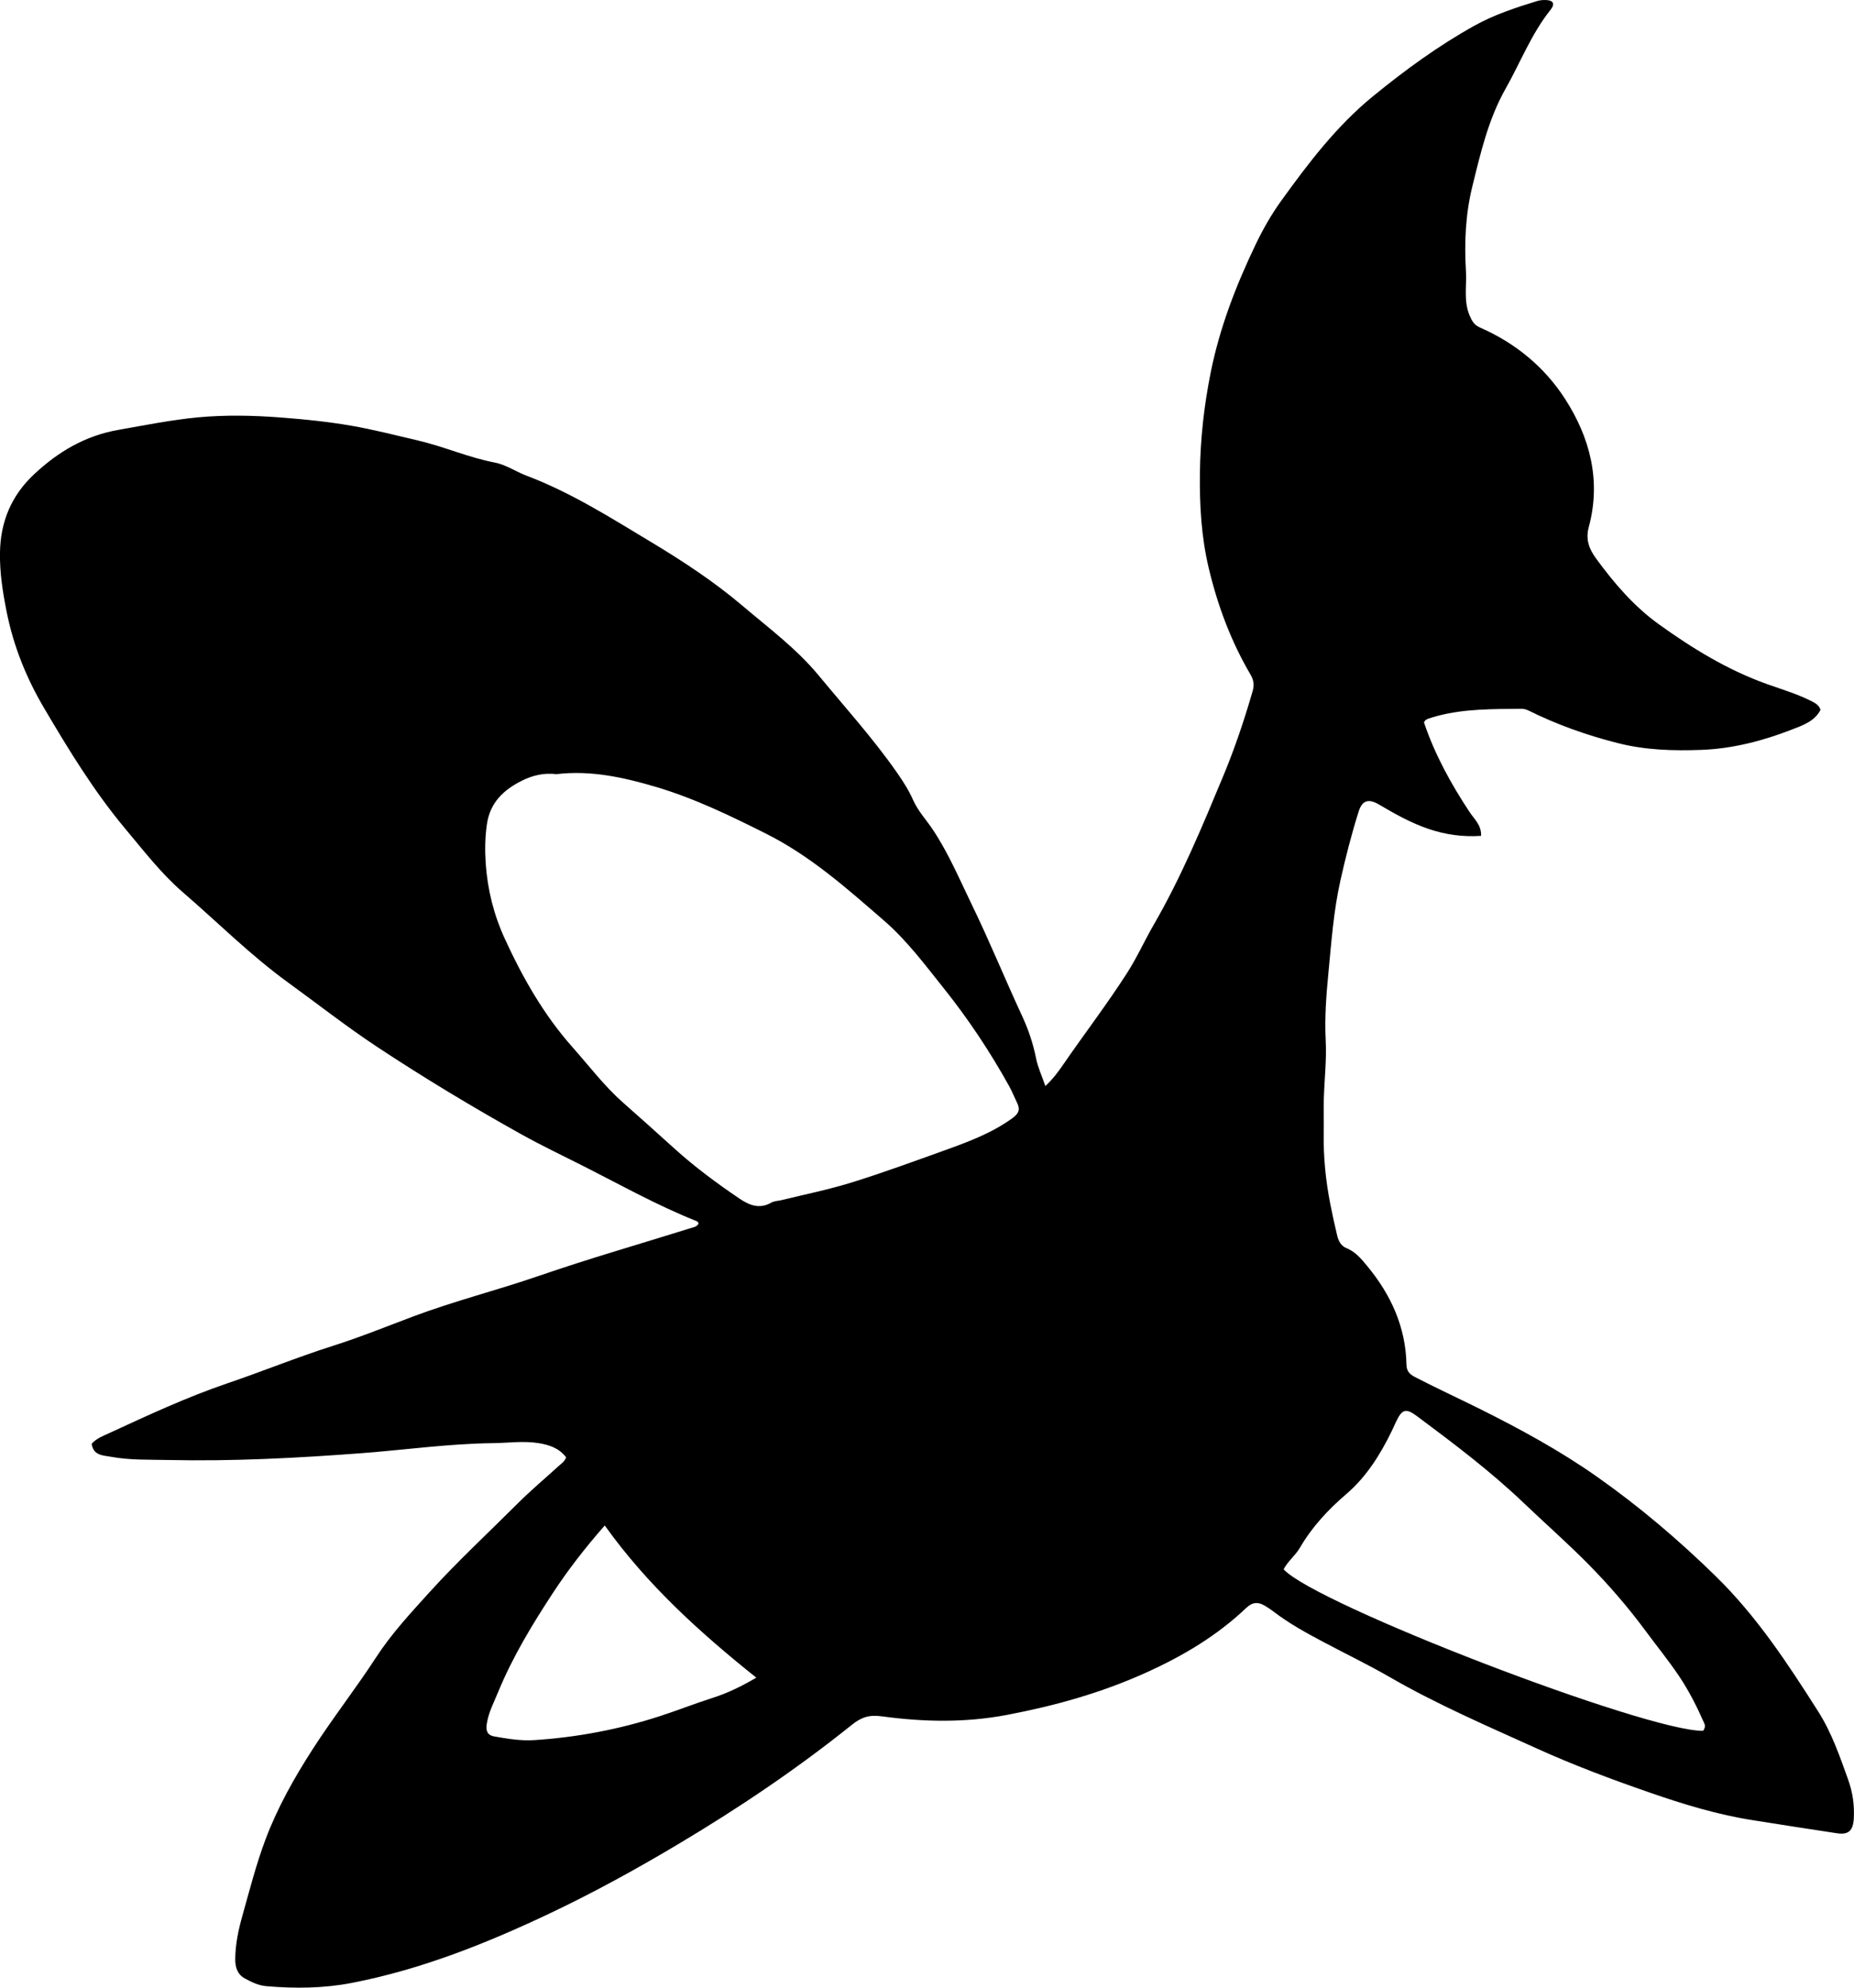 <?xml version="1.0" encoding="utf-8"?>
<!-- Generator: Adobe Illustrator 24.0.2, SVG Export Plug-In . SVG Version: 6.00 Build 0)  -->
<svg version="1.1" id="Layer_1" xmlns="http://www.w3.org/2000/svg" xmlns:xlink="http://www.w3.org/1999/xlink" x="0px" y="0px"
	 width="802.94" height="860.92" viewBox="0 0 802.94 860.92" style="enable-background:new 0 0 802.94 860.92;" xml:space="preserve">
<g>
	<path d="M245.19,631.23c-3.05-3.97-7.21-5.38-11.74-6.13c-6.65-1.11-13.3-0.1-19.95-0.02c-19.01,0.21-37.83,2.89-56.75,4.33
		c-27.9,2.11-55.83,3.59-83.84,2.97c-8.33-0.19-16.67,0.12-24.89-1.4c-3.38-0.62-7.62-0.49-8.32-5.62c2.07-2.36,4.98-3.42,7.61-4.63
		c16.76-7.72,33.47-15.53,50.99-21.5c15.4-5.24,30.49-11.41,45.98-16.33c11.74-3.73,23.16-8.37,34.62-12.68
		c17.94-6.74,36.48-11.38,54.54-17.61c21.67-7.48,43.74-13.8,65.63-20.65c1.23-0.38,2.63-0.56,3.38-1.8
		c0.14-0.94-0.57-1.17-1.13-1.39c-16.71-6.67-32.4-15.46-48.41-23.57c-9.05-4.59-18.23-8.93-27.11-13.88
		c-21.22-11.84-42.01-24.36-62.29-37.76c-13.34-8.81-25.91-18.68-38.83-28.06c-16.22-11.77-30.36-25.97-45.47-39.01
		c-9.33-8.05-16.9-17.91-24.81-27.35c-13.63-16.27-24.64-34.33-35.37-52.55c-7.63-12.96-13.16-26.64-16.15-41.59
		c-1.7-8.53-3.02-16.89-2.89-25.52c0.19-13.4,4.86-24.78,14.78-34.06c10.46-9.79,22.14-16.71,36.53-19.23
		c11.48-2.01,22.96-4.34,34.5-5.42c11.86-1.1,23.87-0.86,35.88,0.07c10.14,0.78,20.24,1.79,30.21,3.51
		c9.82,1.69,19.51,4.2,29.23,6.47c11.2,2.61,21.75,7.35,33.07,9.51c4.94,0.94,9.15,3.94,13.82,5.7
		c19.29,7.28,36.56,18.29,54.12,28.84c13.88,8.34,27.33,17.23,39.65,27.69c11.28,9.57,23.23,18.46,32.73,29.95
		c11.45,13.86,23.53,27.22,33.85,41.98c2.65,3.79,5.19,7.71,7.08,12c2.09,4.76,5.71,8.58,8.56,12.86
		c6.86,10.32,11.61,21.64,16.98,32.7c7.64,15.72,14.21,31.92,21.57,47.76c2.74,5.89,4.86,12.05,6.12,18.44
		c0.81,4.08,2.56,7.77,4.06,12.15c3.46-3.21,5.78-6.45,7.99-9.67c9.06-13.15,18.78-25.85,27.41-39.31
		c4.32-6.74,7.57-14.03,11.56-20.93c11.92-20.61,21.03-42.59,30.14-64.51c4.96-11.94,9.1-24.25,12.69-36.71
		c0.73-2.54,0.46-4.69-0.95-7.09c-8.45-14.41-14.21-29.8-18.09-46.13c-3.24-13.62-3.98-27.36-3.82-41.07
		c0.17-14.58,1.76-29.11,4.66-43.56c3.9-19.46,10.92-37.64,19.41-55.38c3.16-6.6,6.78-13,11.07-18.96
		c11.8-16.37,23.99-32.44,39.75-45.33c13.94-11.39,28.47-22.01,44.22-30.74c8.43-4.67,17.67-7.71,26.9-10.55
		c1.25-0.39,2.64-0.49,3.96-0.44c3.09,0.12,3.91,1.7,1.94,4.16c-8.32,10.38-13.04,22.78-19.5,34.2
		c-7.48,13.22-10.83,27.8-14.41,42.32c-2.98,12.08-3.52,24.41-2.78,36.71c0.39,6.38-1.09,12.91,1.59,19.24
		c1.05,2.49,2.01,4.13,4.59,5.26c15.18,6.66,27.73,16.95,36.64,30.71c10.91,16.86,15.8,35.59,10.38,55.64
		c-1.53,5.68,0.34,9.79,3.23,13.75c7.78,10.64,16.36,20.66,27.13,28.4c14.6,10.5,29.86,19.85,46.95,25.94
		c6.56,2.34,13.29,4.31,19.53,7.55c1.55,0.81,2.87,1.61,3.52,3.57c-2.56,4.96-7.62,6.66-12.31,8.49
		c-12.62,4.92-25.72,8.33-39.28,8.84c-12.07,0.45-24.03,0.13-36.06-2.9c-13.48-3.4-26.32-7.96-38.7-14.09
		c-1.08-0.54-2.16-0.83-3.35-0.81c-12.14,0.13-24.31-0.04-36.19,3.08c-1.28,0.34-2.55,0.75-3.81,1.16c-0.8,0.26-1.55,0.61-2.04,1.65
		c4.64,13.81,11.65,26.58,19.74,38.82c2.02,3.07,5.2,5.68,4.99,10.33c-7.96,0.54-15.48-0.53-22.76-3.01
		c-7.58-2.58-14.56-6.48-21.43-10.55c-4.45-2.64-7.26-1.89-8.78,2.89c-3.12,9.82-5.66,19.8-7.92,29.87
		c-3.01,13.37-3.95,27-5.26,40.54c-0.92,9.51-1.64,19.13-1.14,28.82c0.44,8.41-0.57,16.9-0.81,25.36
		c-0.14,4.97,0.05,9.95-0.04,14.92c-0.18,10.34,0.87,20.55,2.85,30.68c0.89,4.55,1.9,9.08,2.97,13.6c0.55,2.34,1.67,4.5,4.01,5.44
		c3.91,1.57,6.46,4.69,8.98,7.74c10.26,12.4,16.71,26.4,17.02,42.75c0.05,2.82,1.37,4.13,3.62,5.31c9.29,4.84,18.82,9.2,28.19,13.87
		c17.47,8.71,34.58,18.02,50.54,29.24c18.39,12.93,35.44,27.41,51.57,43.19c17.86,17.47,31.31,37.99,44.5,58.77
		c5.69,8.96,9.21,19.16,12.82,29.22c2.03,5.65,2.82,11.17,2.49,17.04c-0.29,5.11-2.21,7.08-7.23,6.33
		c-12.17-1.8-24.31-3.76-36.46-5.66c-15.35-2.39-30.1-6.91-44.75-11.99c-16.66-5.77-33.17-11.96-49.2-19.24
		c-21.34-9.68-42.89-18.94-63.27-30.72c-9.33-5.39-19.12-10.1-28.67-15.17c-7.49-3.97-14.94-8.05-21.71-13.24
		c-1.19-0.91-2.45-1.74-3.73-2.51c-2.89-1.74-5.38-1.67-8.06,0.88c-12.8,12.18-27.62,20.96-43.79,28.23
		c-19.31,8.69-39.22,14.23-59.93,18.16c-18.14,3.44-36.1,3.06-54.07,0.62c-5.59-0.76-8.9,0.33-13.15,3.74
		c-23.8,19.1-49.09,36.12-75.29,51.72c-18,10.72-36.36,20.84-55.31,29.82c-27.61,13.09-55.88,24.39-86.01,30.2
		c-12.14,2.34-24.5,2.45-36.84,1.39c-3.41-0.29-6.43-1.76-9.34-3.35c-3.26-1.78-4.2-4.89-4.16-8.49c0.07-6.39,1.38-12.58,3.09-18.65
		c3.11-11.02,5.93-22.17,9.94-32.87c5.19-13.87,12.47-26.81,20.49-39.27c8.73-13.58,18.7-26.29,27.5-39.83
		c6.63-10.2,14.9-19.11,23.07-28.13c12.08-13.34,25.28-25.54,37.98-38.24c5.76-5.76,12.01-11.03,18.05-16.51
		C243.09,633.93,244.44,633.17,245.19,631.23z M240.99,335.31c-5.25-0.64-10.25,0.47-14.94,2.82c-7.91,3.96-13.82,9.44-15.18,18.9
		c-0.81,5.65-0.9,11.14-0.52,16.83c0.77,11.42,3.5,22.33,8.19,32.56c7.77,16.96,16.94,33.14,29.47,47.24
		c7.18,8.08,13.72,16.77,21.83,23.92c7.48,6.59,14.92,13.28,22.3,19.95c8.83,7.98,18.25,14.94,28.03,21.57
		c4.39,2.98,8.78,4.7,13.85,1.81c1.35-0.77,2.89-0.72,4.33-1.07c10.16-2.48,20.45-4.56,30.42-7.65
		c13.49-4.19,26.76-9.06,40.06-13.84c10.32-3.71,20.6-7.49,29.64-14.04c2.73-1.98,3.45-3.72,2.04-6.6
		c-1.17-2.39-2.14-4.88-3.43-7.21c-8.32-15.02-17.81-29.27-28.54-42.68c-8.01-10.01-15.73-20.4-25.41-28.82
		c-16.06-13.95-31.95-28.15-51.25-37.85c-15.47-7.77-31.02-15.31-47.62-20.26C270.23,336.73,255.91,333.54,240.99,335.31z
		 M737.58,749.68c0.91-1.23,0.96-2.23,0.54-3.18c-3.13-7.15-6.65-14.14-11-20.6c-4.45-6.6-9.48-12.8-14.22-19.2
		c-7.71-10.44-16.15-20.25-25.28-29.47c-8.89-8.98-18.38-17.32-27.51-26.04c-14.48-13.85-30.4-25.86-46.41-37.78
		c-4.83-3.59-6.47-3.07-9.04,2.3c-0.65,1.34-1.23,2.72-1.88,4.06c-4.99,10.25-10.99,19.89-19.69,27.34
		c-7.92,6.79-14.87,14.26-20.1,23.25c-1.99,3.43-5.29,5.88-7.07,9.36C569.41,694.76,712.95,749.97,737.58,749.68z M261.91,660.74
		c-8.43,9.59-15.92,19.24-22.52,29.33c-8.9,13.59-17.39,27.59-23.62,42.73c-1.83,4.45-4.11,8.77-4.91,13.58
		c-0.44,2.62-0.28,5.1,3.14,5.72c5.75,1.03,11.57,1.99,17.37,1.61c18.48-1.21,36.59-4.61,54.24-10.33c7.74-2.5,15.3-5.51,23.06-7.98
		c6.56-2.09,12.82-5.16,18.87-8.75C303.16,707.16,280.33,686.53,261.91,660.74z"/>
</g>
</svg>

